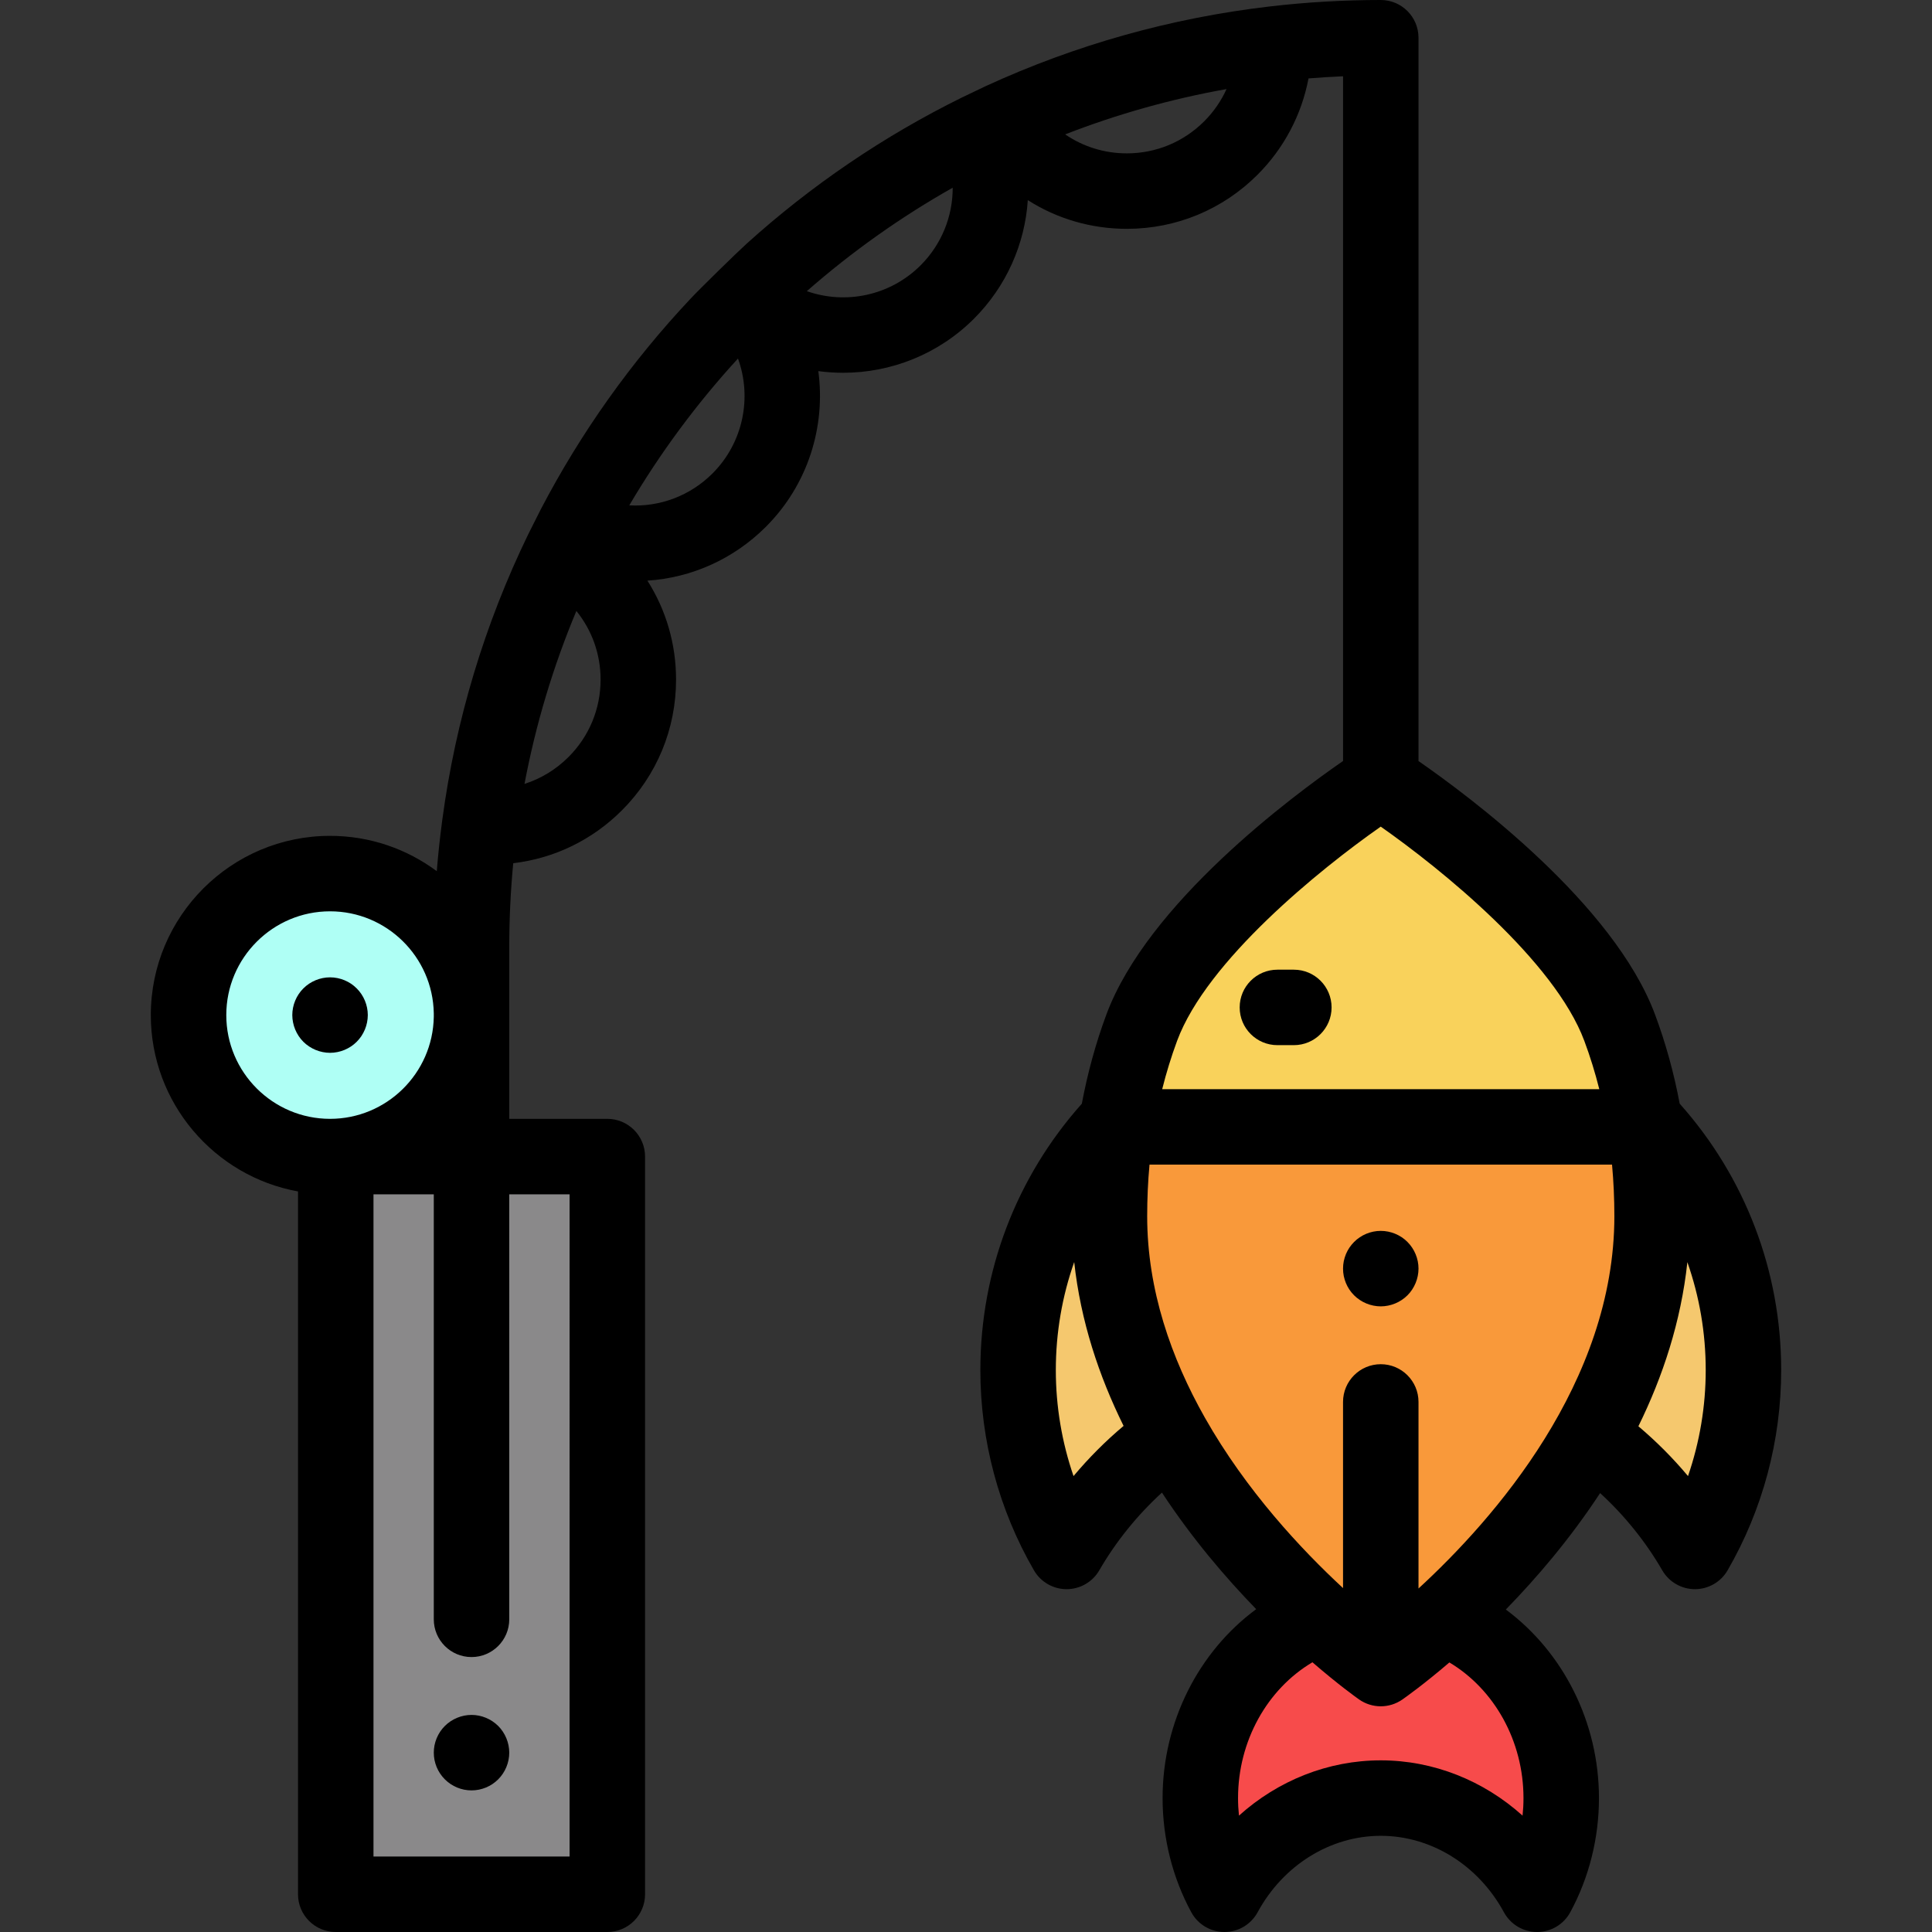 <?xml version="1.0" encoding="iso-8859-1"?>
<!-- Generator: Adobe Illustrator 19.0.0, SVG Export Plug-In . SVG Version: 6.00 Build 0)  -->
<svg version="1.1" id="Capa_1" xmlns="http://www.w3.org/2000/svg" xmlns:xlink="http://www.w3.org/1999/xlink" x="0px" y="0px"
	 viewBox="0 0 512 512" style="enable-background:new 0 0 512 512;" xml:space="preserve">
<rect x="0" y="0" width="512" height="512" fill="#333333" stroke="none"/>
<path style="fill:#F9D25B;" d="M429.249,272.394c-12.027-32.348-63.331-65.389-63.331-65.389s-51.339,32.945-63.352,65.361
	c-2.95,7.954-5.294,16.694-6.776,26.272h140.258C434.56,289.074,432.208,280.343,429.249,272.394z"/>
<g>
	<path style="fill:#F5C86E;" d="M296.036,297.102c-16.263,17.216-26.233,40.438-26.233,65.99c0,17.507,4.681,33.92,12.859,48.058
		c6.996-12.094,16.552-22.523,27.927-30.544"/>
	<path style="fill:#F5C86E;" d="M421.38,380.699c11.316,8.009,20.825,18.403,27.794,30.45c8.178-14.137,12.859-30.551,12.859-48.058
		c0-25.552-9.971-48.775-26.235-65.991"/>
</g>
<path d="M342.883,276.976h-4.356c-5.522,0-10-4.478-10-10s4.478-10,10-10h4.356c5.522,0,10,4.478,10,10
	S348.405,276.976,342.883,276.976z"/>
<path style="fill:#F74B4B;" d="M349.535,428.597c-18.343,7.13-31.439,25.891-31.439,47.912c0,9.286,2.329,17.992,6.398,25.491
	c8.269-15.239,23.723-25.491,41.425-25.491c17.701,0,33.156,10.252,41.425,25.491c4.069-7.499,6.398-16.205,6.398-25.491
	c0-21.976-13.042-40.704-31.326-47.868"/>
<path style="fill:#F9993A;" d="M294.013,322.298c0,69.232,71.906,119.89,71.906,119.89s71.906-49.909,71.906-119.89
	c0-8.4-0.633-16.278-1.781-23.659H295.785C294.643,306.019,294.013,313.896,294.013,322.298z"/>
<path d="M365.92,346.2c-0.65,0-1.311-0.07-1.96-0.2c-0.641-0.13-1.26-0.32-1.87-0.57c-0.6-0.25-1.18-0.56-1.72-0.92
	c-0.551-0.36-1.061-0.78-1.521-1.24s-0.88-0.97-1.25-1.52c-0.359-0.54-0.67-1.13-0.92-1.73c-0.24-0.6-0.439-1.229-0.57-1.87
	c-0.13-0.649-0.189-1.3-0.189-1.96c0-0.649,0.06-1.3,0.189-1.949c0.131-0.641,0.33-1.261,0.57-1.87
	c0.25-0.601,0.561-1.181,0.92-1.721c0.37-0.55,0.79-1.06,1.25-1.52c0.46-0.47,0.97-0.88,1.521-1.25c0.54-0.36,1.12-0.67,1.72-0.92
	c0.61-0.25,1.229-0.44,1.87-0.57c1.29-0.26,2.62-0.26,3.91,0c0.64,0.13,1.27,0.32,1.87,0.57c0.609,0.25,1.189,0.56,1.729,0.92
	c0.55,0.37,1.061,0.78,1.521,1.25c1.859,1.86,2.93,4.43,2.93,7.06c0,0.66-0.07,1.311-0.2,1.96c-0.13,0.641-0.32,1.271-0.57,1.87
	c-0.25,0.601-0.56,1.19-0.92,1.73c-0.359,0.55-0.779,1.06-1.239,1.52s-0.971,0.88-1.521,1.24c-0.54,0.36-1.12,0.67-1.729,0.92
	c-0.601,0.25-1.23,0.44-1.87,0.57C367.229,346.13,366.569,346.2,365.92,346.2z"/>
<rect x="88.977" y="306.5" style="fill:#8A898A;" width="71.971" height="195.5"/>
<circle style="fill:#AFFFF5;" cx="87.47" cy="269.01" r="37.498"/>
<path d="M124.96,474.47c-0.65,0-1.311-0.06-1.96-0.19c-0.63-0.13-1.26-0.319-1.87-0.569c-0.6-0.25-1.18-0.561-1.72-0.92
	c-0.551-0.37-1.061-0.79-1.521-1.25s-0.88-0.971-1.25-1.521c-0.359-0.54-0.67-1.12-0.92-1.72c-0.25-0.61-0.439-1.24-0.57-1.87
	c-0.13-0.65-0.189-1.31-0.189-1.96s0.06-1.31,0.189-1.95c0.131-0.64,0.32-1.27,0.57-1.87c0.25-0.609,0.561-1.189,0.92-1.729
	c0.37-0.55,0.79-1.061,1.25-1.521c1.86-1.859,4.44-2.93,7.07-2.93c2.63,0,5.2,1.07,7.07,2.93c0.46,0.46,0.88,0.971,1.239,1.521
	c0.36,0.54,0.67,1.12,0.92,1.729c0.25,0.601,0.44,1.23,0.57,1.87c0.13,0.641,0.2,1.3,0.2,1.95c0,2.63-1.07,5.21-2.93,7.07
	c-0.461,0.46-0.971,0.88-1.521,1.25c-0.54,0.359-1.12,0.67-1.729,0.92c-0.601,0.25-1.23,0.439-1.87,0.569
	C126.27,474.41,125.609,474.47,124.96,474.47z"/>
<path d="M445.135,292.485c-1.527-8.137-3.712-16.049-6.515-23.579c-10.938-29.407-49.308-57.942-62.703-67.221V10
	c0-5.522-4.478-10-10-10c-9.795,0-19.652,0.571-29.304,1.699c-0.021,0.003-0.043,0.005-0.064,0.007
	c-0.069,0.007-0.138,0.014-0.207,0.022C310.284,4.785,285,11.888,261.193,22.84c-0.377,0.168-6.056,2.882-6.308,3.015
	C234.194,36.068,215,49.106,197.84,64.604c-2.6,2.344-12.476,12.027-14.837,14.554c-15.729,16.725-29.075,35.491-39.668,55.782
	c-0.086,0.159-3.344,6.642-3.344,6.642c-11.582,23.855-19.245,49.304-22.773,75.634c-0.029,0.197-0.054,0.398-0.075,0.595
	c-0.577,4.308-1.041,8.669-1.391,13.063c-7.907-5.881-17.698-9.365-28.288-9.365c-26.19,0-47.498,21.308-47.498,47.498
	c0,23.295,16.855,42.726,39.01,46.739V502c0,5.522,4.478,10,10,10h71.972c5.522,0,10-4.478,10-10V306.505c0-5.522-4.478-10-10-10
	h-25.99V250.96c0-7.454,0.355-14.891,1.057-22.204c10.865-1.275,20.915-6.126,28.795-14.005
	c9.255-9.255,14.352-21.559,14.352-34.646c0-9.433-2.648-18.458-7.591-26.228c11.641-0.758,22.808-5.683,31.4-14.275
	c11.138-11.139,15.874-26.525,13.894-41.252c2.182,0.294,4.378,0.441,6.572,0.44c12.617,0,25.188-4.844,34.683-14.339
	c8.557-8.556,13.49-19.751,14.258-31.412c7.775,4.951,16.807,7.604,26.247,7.604c13.088,0,25.392-5.097,34.642-14.348
	c6.993-6.984,11.679-15.892,13.501-25.509c3.04-0.25,6.094-0.441,9.152-0.572v181.46c-13.418,9.266-51.807,37.745-62.729,67.215
	c-2.795,7.537-4.973,15.457-6.494,23.602c-17.365,19.464-26.892,44.413-26.892,70.6c0,18.652,4.911,37.002,14.203,53.064
	c1.788,3.091,5.087,4.993,8.656,4.993s6.868-1.903,8.656-4.992c4.416-7.634,10.064-14.623,16.609-20.6
	c7.927,12.074,16.81,22.484,24.975,30.893c-15.244,11.236-24.807,29.88-24.807,50.06c0,10.622,2.631,21.086,7.607,30.26
	c1.749,3.224,5.122,5.231,8.789,5.231c0.001,0,0.001,0,0.001,0c3.667,0,7.04-2.007,8.789-5.23
	c6.782-12.497,19.287-20.261,32.636-20.261s25.854,7.764,32.636,20.261c1.749,3.223,5.122,5.23,8.789,5.23s7.04-2.008,8.789-5.23
	c4.979-9.174,7.609-19.638,7.609-30.261c0-20.11-9.514-38.716-24.683-49.966c8.181-8.383,17.069-18.773,24.989-30.86
	c6.485,5.949,12.086,12.894,16.472,20.473c1.787,3.09,5.086,4.992,8.655,4.992c3.57,0,6.868-1.903,8.656-4.993
	c9.291-16.062,14.202-34.411,14.202-53.064C472.033,336.9,462.504,311.949,445.135,292.485z M427.824,322.298
	c0,44.065-31.931,80.311-51.906,98.671v-49.44c0-5.522-4.478-10-10-10s-10,4.478-10,10v49.331
	c-11.022-10.196-25.664-25.823-36.586-45.113c-0.018-0.031-0.035-0.063-0.053-0.094c-8.865-15.683-15.266-33.784-15.266-53.355
	c0-4.623,0.206-9.191,0.616-13.659h122.576C427.616,313.108,427.824,317.678,427.824,322.298z M59.967,269.006
	c0-15.162,12.336-27.498,27.498-27.498c14.997,0,27.229,12.069,27.493,27.005v0.986c-0.264,14.936-12.496,27.006-27.493,27.006
	C72.303,296.505,59.967,284.169,59.967,269.006z M150.948,492H98.977V316.505h15.981v112.634c0,5.522,4.478,10,10,10s10-4.478,10-10
	V316.505h15.99L150.948,492L150.948,492z M150.667,200.608c-3.333,3.333-7.32,5.75-11.669,7.133
	c2.972-15.742,7.574-31.082,13.749-45.829c4.156,5.138,6.415,11.492,6.415,18.193C159.161,187.85,156.145,195.132,150.667,200.608z
	 M188.827,125.459c-5.935,5.936-13.948,8.916-22.062,8.467c8.193-13.912,17.843-26.951,28.807-38.91
	C199.333,105.349,196.969,117.318,188.827,125.459z M243.977,70.309c-8.072,8.074-19.892,10.468-30.157,6.85
	c11.932-10.457,24.885-19.642,38.658-27.417C252.496,57.345,249.522,64.763,243.977,70.309z M298.622,40.643
	c-5.919,0-11.567-1.762-16.34-5.031c13.834-5.381,28.138-9.397,42.762-12.007c-1.429,3.154-3.426,6.054-5.919,8.543
	C313.65,37.626,306.368,40.643,298.622,40.643z M311.941,275.841c7.876-21.252,37.869-45.508,53.971-56.776
	c16.092,11.282,46.058,35.553,53.963,56.815c0,0.001,0.001,0.002,0.001,0.004c1.535,4.123,2.855,8.386,3.952,12.755H307.993
	C309.09,284.256,310.408,279.979,311.941,275.841z M284.496,391.176c-3.093-8.986-4.693-18.484-4.693-28.085
	c0-9.877,1.67-19.537,4.873-28.635c1.707,15.693,6.581,30.27,13.086,43.423C292.969,381.909,288.52,386.369,284.496,391.176z
	 M403.497,481.161c-10.332-9.298-23.627-14.652-37.58-14.652c-13.952,0-27.247,5.354-37.579,14.652
	c-0.161-1.539-0.243-3.093-0.243-4.652c0-15.112,7.725-28.884,19.713-35.987c6.827,5.902,11.603,9.315,12.349,9.841
	c1.727,1.217,3.743,1.825,5.76,1.825c1.993,0,3.987-0.595,5.702-1.785c0.751-0.521,5.584-3.926,12.482-9.836
	c11.944,7.118,19.639,20.873,19.639,35.942C403.741,478.068,403.659,479.622,403.497,481.161z M447.341,391.176
	c-3.993-4.768-8.402-9.196-13.151-13.199c6.46-13.138,11.292-27.73,12.981-43.493c3.196,9.089,4.863,18.739,4.863,28.607
	C452.033,372.692,450.433,382.19,447.341,391.176z"/>
<path d="M87.46,279.01c-0.65,0-1.3-0.07-1.95-0.2c-0.64-0.13-1.27-0.319-1.87-0.569c-0.6-0.25-1.18-0.561-1.729-0.921
	c-0.54-0.359-1.061-0.779-1.521-1.239s-0.88-0.98-1.24-1.521c-0.359-0.55-0.67-1.13-0.92-1.729c-0.25-0.601-0.439-1.23-0.569-1.87
	c-0.13-0.65-0.2-1.3-0.2-1.95c0-2.64,1.07-5.21,2.93-7.07c0.46-0.47,0.98-0.88,1.521-1.25c0.55-0.359,1.13-0.67,1.729-0.92
	c0.601-0.25,1.23-0.439,1.87-0.569c1.29-0.261,2.62-0.261,3.91,0c0.64,0.13,1.27,0.319,1.87,0.569s1.18,0.561,1.729,0.92
	c0.54,0.37,1.05,0.78,1.511,1.25c1.869,1.851,2.939,4.431,2.939,7.07c0,0.65-0.07,1.3-0.2,1.95c-0.13,0.64-0.319,1.27-0.569,1.87
	s-0.561,1.18-0.92,1.729c-0.37,0.54-0.78,1.061-1.25,1.521c-0.461,0.46-0.971,0.88-1.511,1.239c-0.55,0.36-1.13,0.671-1.729,0.921
	c-0.601,0.25-1.23,0.439-1.87,0.569C88.77,278.939,88.12,279.01,87.46,279.01z"/>
<g>
</g>
<g>
</g>
<g>
</g>
<g>
</g>
<g>
</g>
<g>
</g>
<g>
</g>
<g>
</g>
<g>
</g>
<g>
</g>
<g>
</g>
<g>
</g>
<g>
</g>
<g>
</g>
<g>
</g>
</svg>
